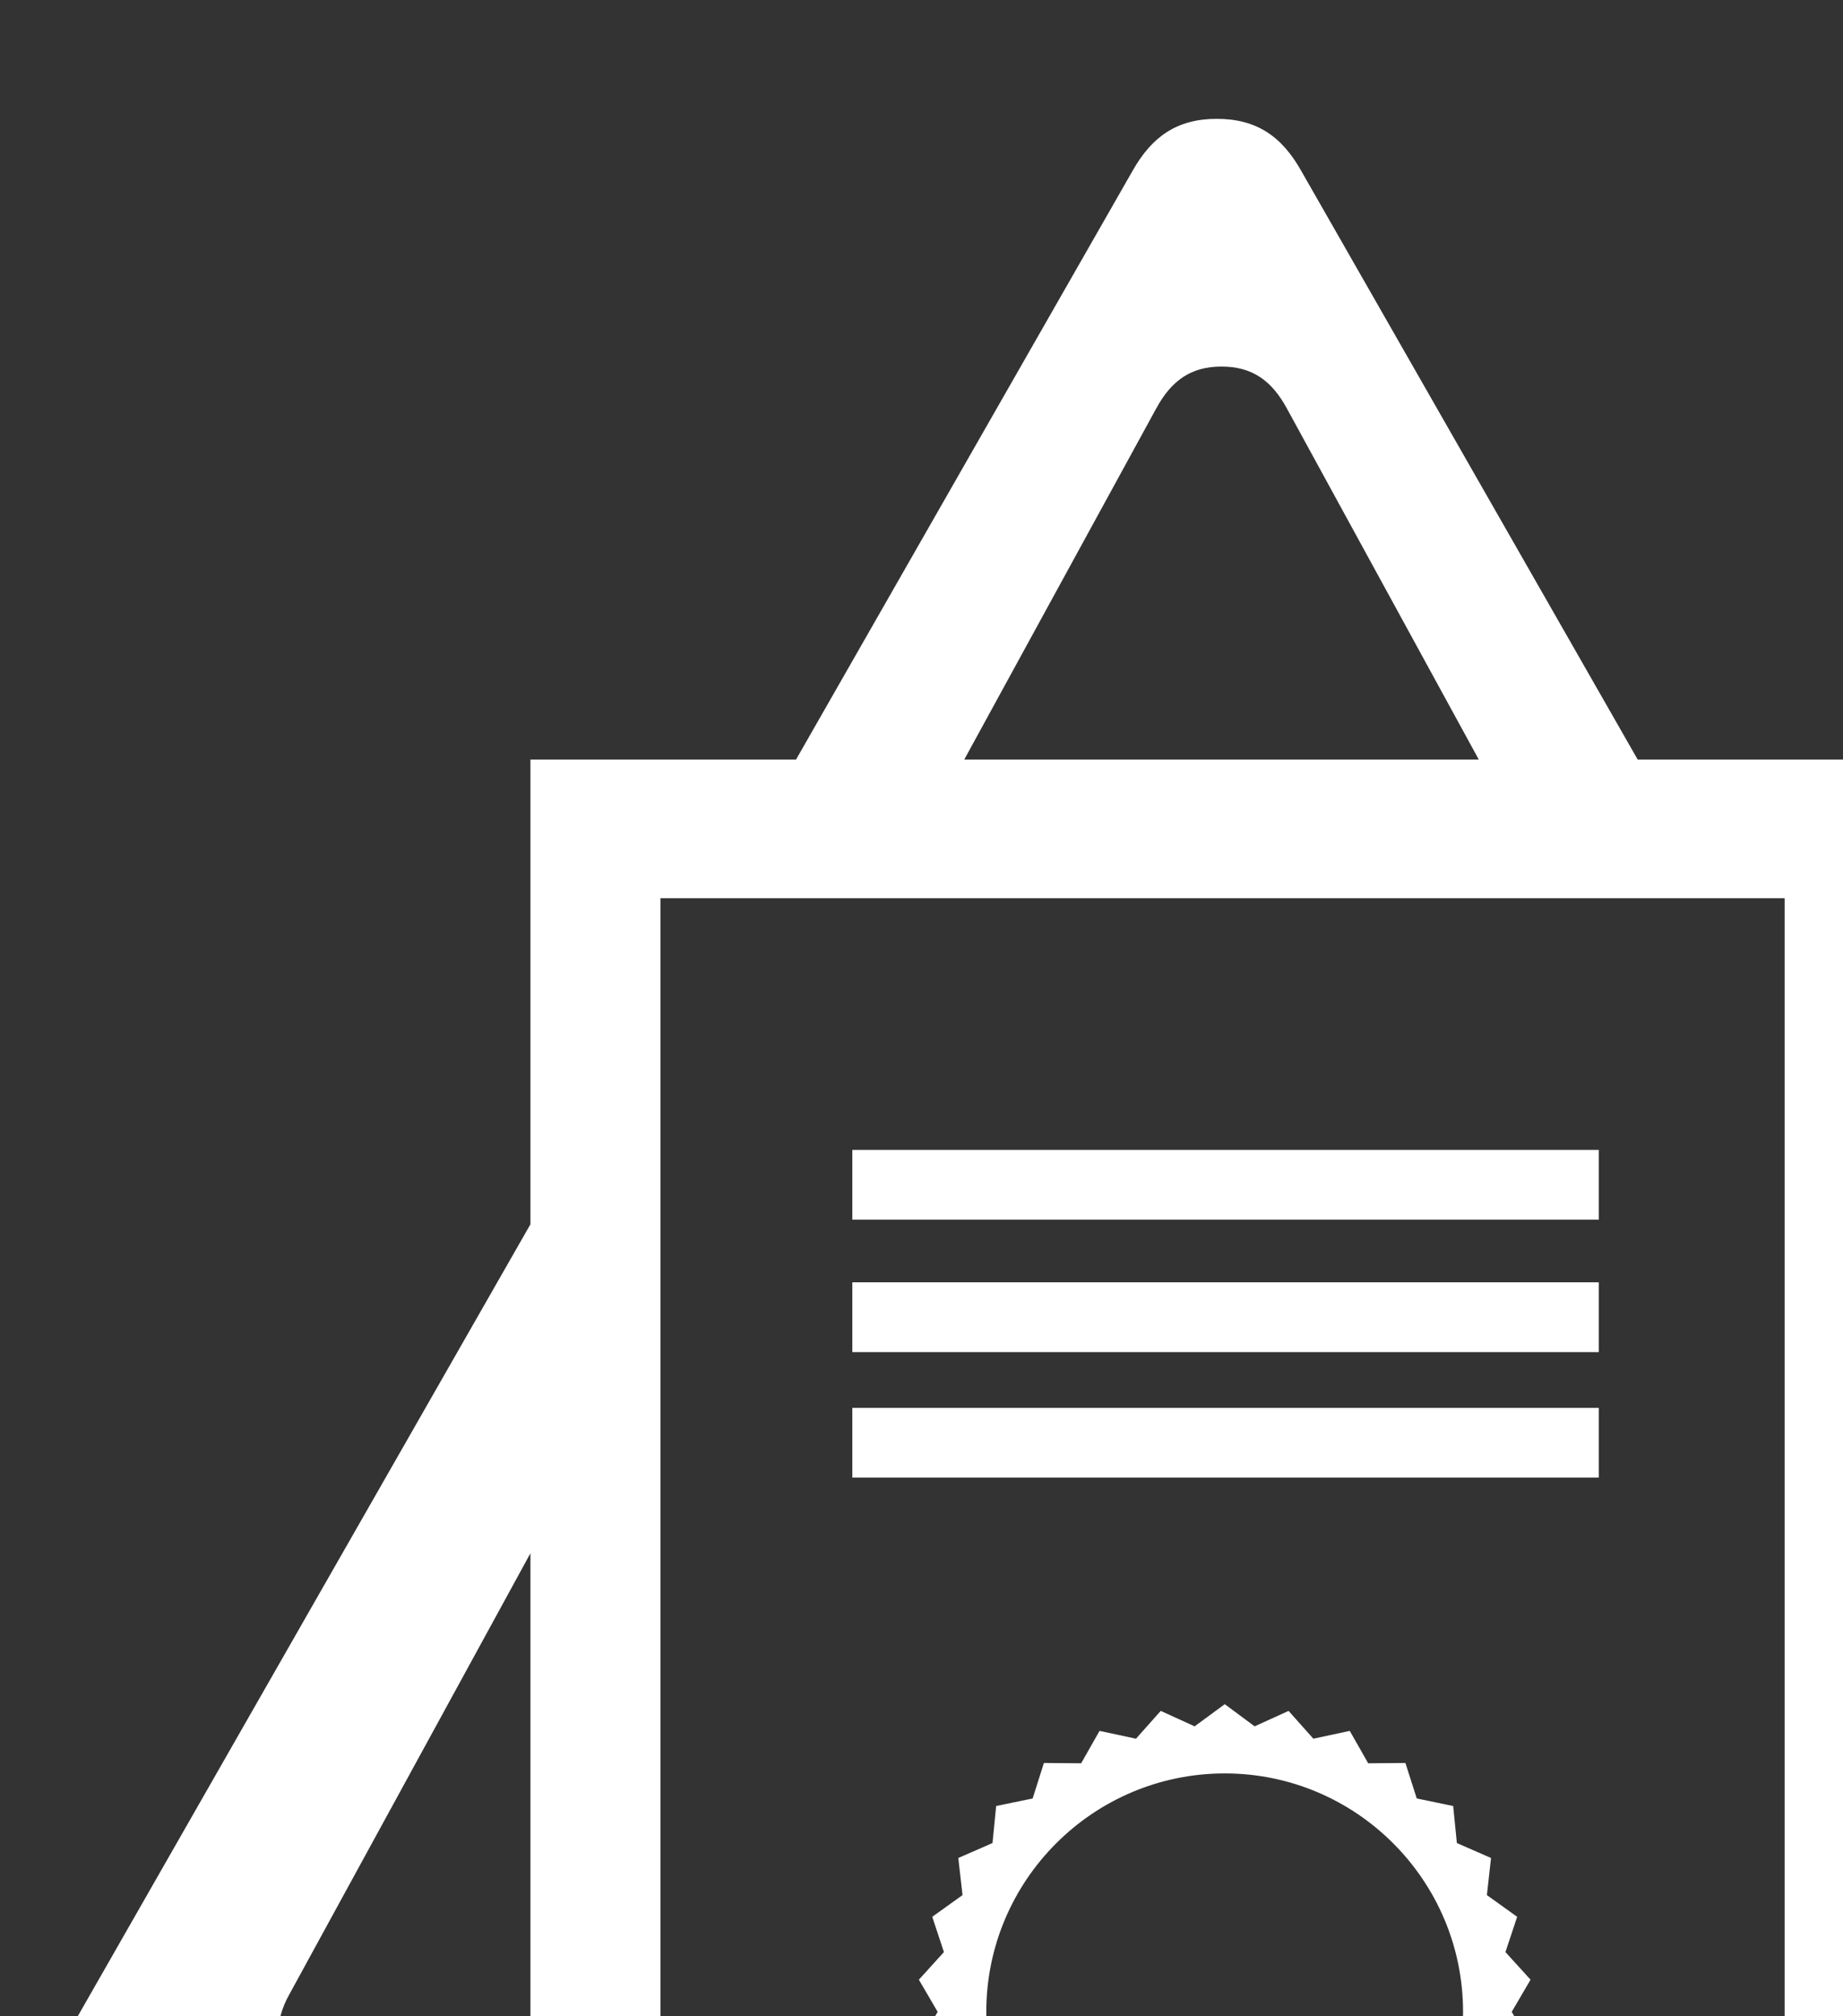 <svg xmlns="http://www.w3.org/2000/svg" viewBox="0 0 96 105">
<rect x="0" y="0" width="96" height="105" fill="#333333" stroke="none"/>
<g>
	<path fill="#FFFFFF" d="M222.108,93.996V56.452L207.926,84.41h-5.812l-14.183-27.958v37.543h-10.695V37.281h11.47l16.274,32.271
		l16.43-32.271h11.393v56.715H222.108z"/>
	<path fill="#FFFFFF" d="M259.545,37.281L273.107,64.6l13.795-27.319h11.547l-19.995,36.905v19.81h-10.617v-19.97L247.92,37.281
		H259.545z"/>
	<path fill="#FFFFFF" d="M371.693,52.139c-1.395-1.598-8.215-5.592-14.802-5.592c-5.812,0-8.758,2.317-8.758,6.391
		c0,4.633,4.263,5.831,12.555,8.068c10.85,2.875,17.67,6.39,17.67,16.774c0,12.222-9.533,16.854-20.382,16.854
		c-8.215,0-16.74-2.716-23.095-7.349l4.727-9.506c1.86,1.917,10.153,6.95,18.522,6.95c5.812,0,8.835-2.077,8.835-5.832
		c0-5.033-5.657-6.47-14.26-8.867c-10.462-2.956-15.578-6.63-15.578-15.337c0-11.583,8.913-17.813,20.073-17.813
		c7.672,0,14.415,2.956,19.22,6.311L371.693,52.139z"/>
	<path fill="#FFFFFF" d="M389.521,93.996l21.7-56.715h8.68l21.623,56.715h-11.315l-5.038-14.139h-19.297l-5.038,14.139H389.521z
		 M415.561,49.183l-7.905,22.925h15.577L415.561,49.183z"/>
	<path fill="#FFFFFF" d="M457.104,93.996V37.281h36.967v9.666h-26.272v14.618h21.855v8.946h-21.855v23.485H457.104z"/>
	<path fill="#FFFFFF" d="M549.255,84.331v9.665h-38.207V37.281h37.51v9.666h-26.815v13.66h23.173v8.946h-23.173v14.778H549.255z"/>
	<path fill="#FFFFFF" d="M608.699,46.946h-17.515v47.049H580.49V46.946h-17.593v-9.666h45.802V46.946z"/>
	<path fill="#FFFFFF" d="M630.868,37.281L644.431,64.6l13.795-27.319h11.548l-19.995,36.905v19.81h-10.617v-19.97l-19.917-36.745
		H630.868z"/>
	<path fill="#FFFFFF" d="M733.251,36.961c9.765,0,17.282,5.032,20.692,12.381l-8.215,5.831c-2.558-6.39-8.138-8.467-12.788-8.467
		c-10.152,0-15.268,9.826-15.268,18.852c0,10.064,6.355,19.171,15.5,19.171c4.728,0,10.385-2.477,12.865-8.627l8.758,5.192
		c-3.333,8.468-13.33,13.181-21.933,13.181c-15.268,0-25.963-14.858-25.963-29.236C706.9,51.42,716.588,36.961,733.251,36.961z"/>
	<path fill="#FFFFFF" d="M809.979,84.331v9.665h-38.207V37.281h37.51v9.666h-26.815v13.66h23.173v8.946h-23.173v14.778H809.979z"/>
	<path fill="#FFFFFF" d="M828.273,93.996V37.281h24.334c10.153,0,17.516,9.586,17.516,18.852c0,7.269-3.875,13.899-9.92,16.535
		l12.942,21.328h-12.09l-11.548-19.011h-10.54v19.011H828.273z M838.968,65.319h13.407c3.953,0,6.976-4.074,6.976-9.186
		c0-5.272-3.643-9.187-7.44-9.187h-12.942V65.319z"/>
	<path fill="#FFFFFF" d="M930.033,46.946h-17.515v47.049h-10.694V46.946h-17.593v-9.666h45.802V46.946z"/>
	<path fill="#FFFFFF" d="M978.94,52.139c-1.396-1.598-8.215-5.592-14.803-5.592c-5.812,0-8.757,2.317-8.757,6.391
		c0,4.633,4.262,5.831,12.555,8.068c10.85,2.875,17.67,6.39,17.67,16.774c0,12.222-9.532,16.854-20.383,16.854
		c-8.215,0-16.739-2.716-23.095-7.349l4.728-9.506c1.86,1.917,10.152,6.95,18.522,6.95c5.812,0,8.835-2.077,8.835-5.832
		c0-5.033-5.657-6.47-14.26-8.867c-10.463-2.956-15.577-6.63-15.577-15.337c0-11.583,8.912-17.813,20.072-17.813
		c7.672,0,14.415,2.956,19.22,6.311L978.94,52.139z"/>
	<path fill="#FFFFFF" d="M1003.123,93.996v-5.911h2.402v5.911H1003.123z"/>
	<path fill="#FFFFFF" d="M1050.476,36.961c9.766,0,16.817,5.192,20.15,12.381l-2.325,1.118c-4.03-8.068-11.393-10.863-18.135-10.863
		c-14.725,0-23.018,13.26-23.018,25.881c0,13.899,10.23,26.36,23.25,26.36c6.975,0,15.112-3.515,19.143-11.502l2.325,0.958
		c-3.721,8.548-13.33,13.181-21.777,13.181c-14.958,0-25.575-14.858-25.575-29.236C1024.514,51.659,1033.969,36.961,1050.476,36.961
		z"/>
	<path fill="#FFFFFF" d="M1087.758,65.638c0-15.097,11.16-28.757,25.73-28.757c15.189,0,25.574,14.618,25.574,28.757
		c0,15.257-11.16,28.757-25.652,28.757C1098.221,94.315,1087.758,80.176,1087.758,65.638z M1113.41,91.759
		c13.795,0,23.018-13.26,23.018-26.121c0-13.58-9.843-26.121-23.018-26.121c-13.795,0-23.017,13.18-23.017,26.121
		C1090.394,79.218,1100.003,91.759,1113.41,91.759z"/>
	<path fill="#FFFFFF" d="M1211.064,93.996V42.713l-23.173,40.259h-1.782l-23.173-40.259v51.283h-2.635V37.281h2.48l24.257,42.257
		l24.18-42.257h2.48v56.715H1211.064z"/>
</g>
<path fill="#FFFFFF" d="M125.986,110.704L99.728,64.783V39.551H85.303L67.772,8.886c-1.01-1.789-2.322-2.697-4.39-2.697
	c-2.056,0-3.369,0.908-4.382,2.697L41.467,39.551H27.63v24.205L0.788,110.704c-1.921,3.26-0.187,7.655,4.163,7.68h29.452V46.777
	H92.96v71.606h28.856C126.165,118.359,127.911,113.963,125.986,110.704z M27.63,110.107h-9.339c-3.38-0.012-4.724-3.573-3.233-6.223
	L27.63,80.887V110.107z M50.229,39.551l9.995-18.275c0.788-1.451,1.806-2.187,3.402-2.187c1.604,0,2.621,0.736,3.408,2.187
	l9.992,18.275H50.229z M108.969,110.107h-9.241V81.076l12.475,22.809C113.695,106.534,112.339,110.095,108.969,110.107z"/>
<g>
	<path fill="#FFFFFF" d="M78.744,104.77l0.981-1.675l-1.308-1.438l0.61-1.837l-1.576-1.13l0.215-1.933l-1.779-0.778l-0.193-1.929
		l-1.896-0.392l-0.592-1.849l-1.938,0.016l-0.96-1.687l-1.897,0.407l-1.29-1.448l-1.768,0.804l-1.556-1.153l-1.57,1.153
		l-1.765-0.804l-1.29,1.448l-1.898-0.407l-0.957,1.687l-1.941-0.016l-0.586,1.849l-1.901,0.392l-0.19,1.929l-1.782,0.778l0.22,1.933
		l-1.577,1.13l0.608,1.837l-1.305,1.438l0.979,1.675l-0.979,1.676l1.305,1.433l-0.608,1.845l1.577,1.133l-0.22,1.926l1.782,0.778
		l0.19,1.929l1.901,0.395l0.586,1.845l1.941-0.009l0.957,1.683l1.898-0.413l1.29,1.448l1.765-0.804l1.57,1.156l1.556-1.156
		l1.768,0.804l1.29-1.448l1.897,0.413l0.96-1.683l1.938,0.009l0.592-1.845l1.896-0.395l0.193-1.929l1.779-0.778l-0.215-1.926
		l1.576-1.133l-0.61-1.845l1.308-1.433L78.744,104.77z M63.797,117.19c-6.853,0-12.422-5.57-12.422-12.42
		s5.569-12.417,12.422-12.417c6.843,0,12.412,5.567,12.412,12.417S70.64,117.19,63.797,117.19z"/>
	<g>
		<polygon fill="#FFFFFF" points="62.145,120.471 60.277,121.315 58.918,119.786 56.91,120.215 55.899,118.441 53.854,118.455 
			53.315,116.779 47.387,125.719 54.278,125.534 57.571,131.59 62.84,120.981 		"/>
		<polygon fill="#FFFFFF" points="73.734,118.455 71.688,118.441 70.671,120.215 68.669,119.786 67.311,121.315 65.445,120.471 
			64.745,120.981 70.021,131.59 73.304,125.534 80.192,125.719 74.268,116.779 		"/>
	</g>
</g>
<g>
	<rect x="44.397" y="59.883" fill="#FFFFFF" width="38.881" height="3.634"/>
	<rect x="44.397" y="66.778" fill="#FFFFFF" width="38.881" height="3.635"/>
	<rect x="44.397" y="73.317" fill="#FFFFFF" width="38.881" height="3.629"/>
</g>
</svg>
